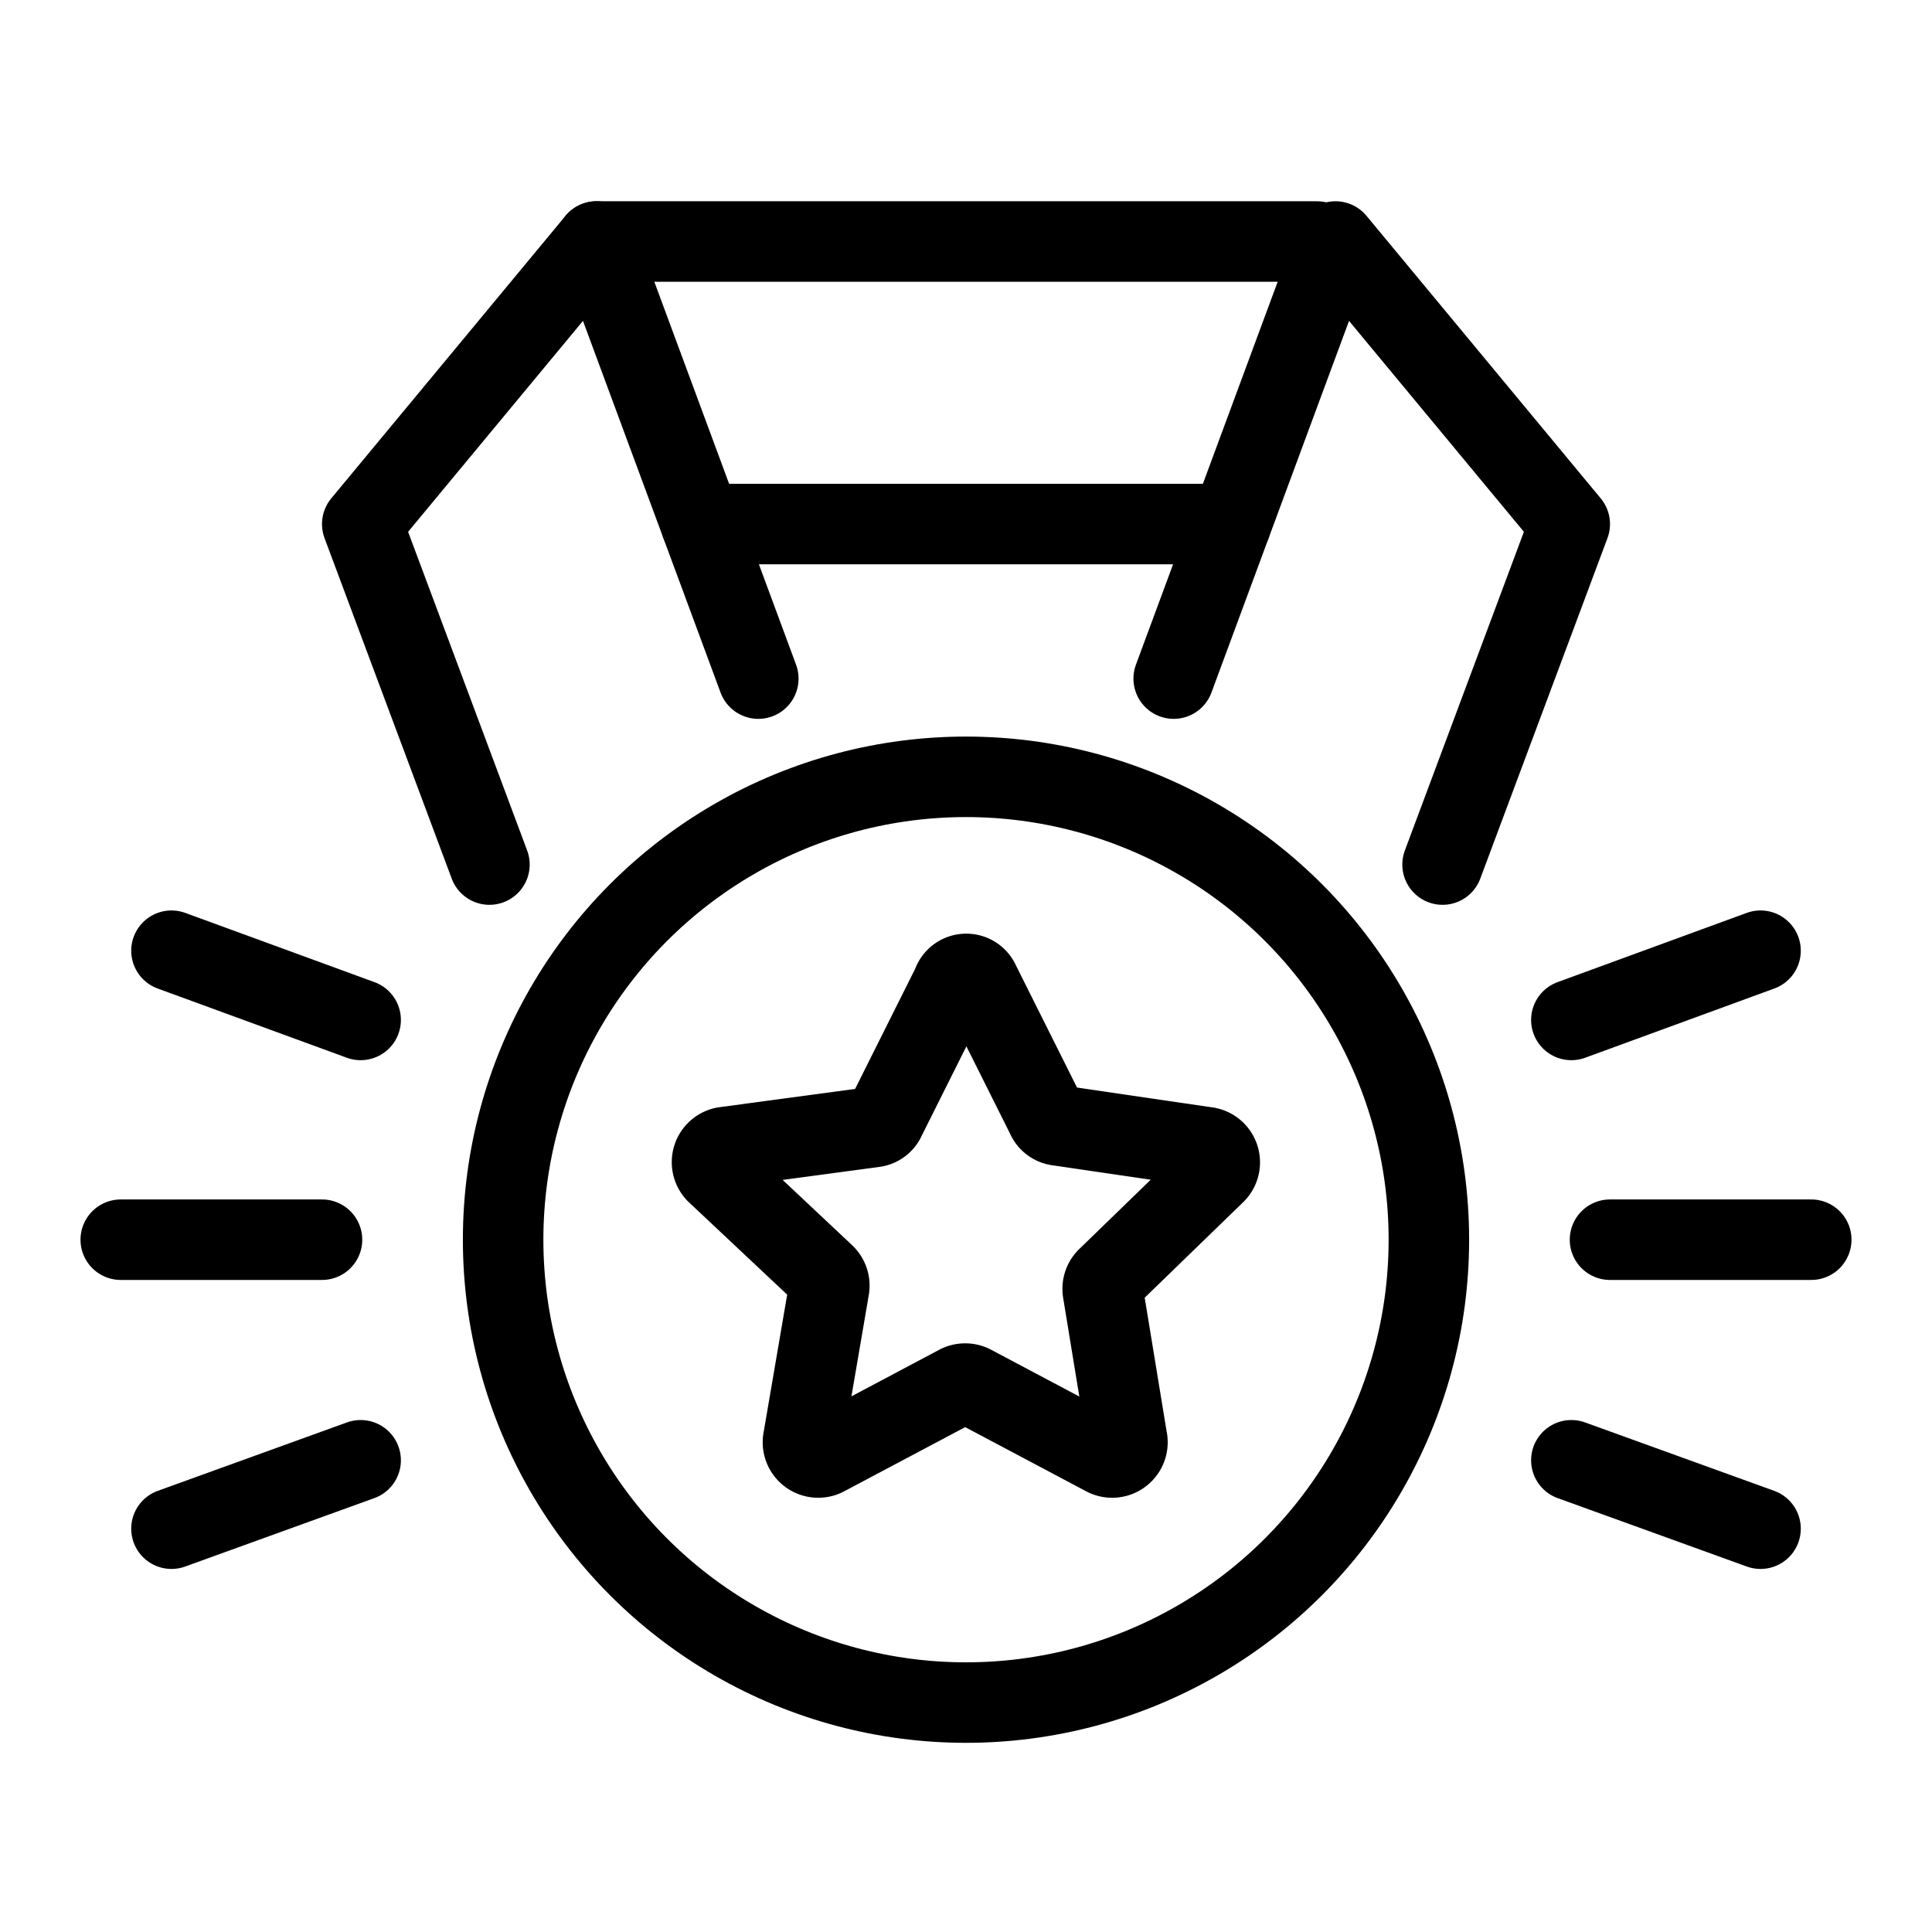 <?xml version="1.0"?><svg data-name="Layer 1" id="Layer_1" viewBox="0 0 24 24" xmlns="http://www.w3.org/2000/svg"><defs><style>.cls-1,.cls-2{fill:none;stroke:#000;stroke-linecap:round;stroke-linejoin:round;}</style></defs><title/><path class="cls-1" d="M12.17,12.21,13,13.87a.18.18,0,0,0,.14.11l1.84.27a.19.19,0,0,1,.11.33l-1.33,1.29a.19.19,0,0,0-.06.17L14,17.87a.19.19,0,0,1-.28.21l-1.64-.87a.19.19,0,0,0-.18,0l-1.64.87a.19.19,0,0,1-.28-.21L10.3,16a.19.19,0,0,0-.06-.17L8.91,14.58A.19.19,0,0,1,9,14.25L10.86,14a.18.18,0,0,0,.14-.11l.83-1.66A.18.18,0,0,1,12.17,12.21Z"/><polyline class="cls-2" points="6.08 10.74 4.5 6.51 7.41 3 9.42 8.43"/><polyline class="cls-2" points="17.92 10.74 19.5 6.51 16.59 3 14.58 8.43"/><line class="cls-2" x1="7.41" x2="16.36" y1="3" y2="3"/><line class="cls-2" x1="8.71" x2="15.29" y1="6.51" y2="6.51"/><circle class="cls-2" cx="12" cy="15.4" r="5.75"/><line class="cls-2" x1="4" x2="1.5" y1="15.4" y2="15.4"/><line class="cls-2" x1="22.5" x2="20" y1="15.4" y2="15.4"/><line class="cls-2" x1="4.48" x2="2.13" y1="18.14" y2="18.99"/><line class="cls-2" x1="21.87" x2="19.52" y1="11.81" y2="12.67"/><line class="cls-2" x1="19.52" x2="21.87" y1="18.14" y2="18.99"/><line class="cls-2" x1="2.13" x2="4.48" y1="11.81" y2="12.67"/></svg>